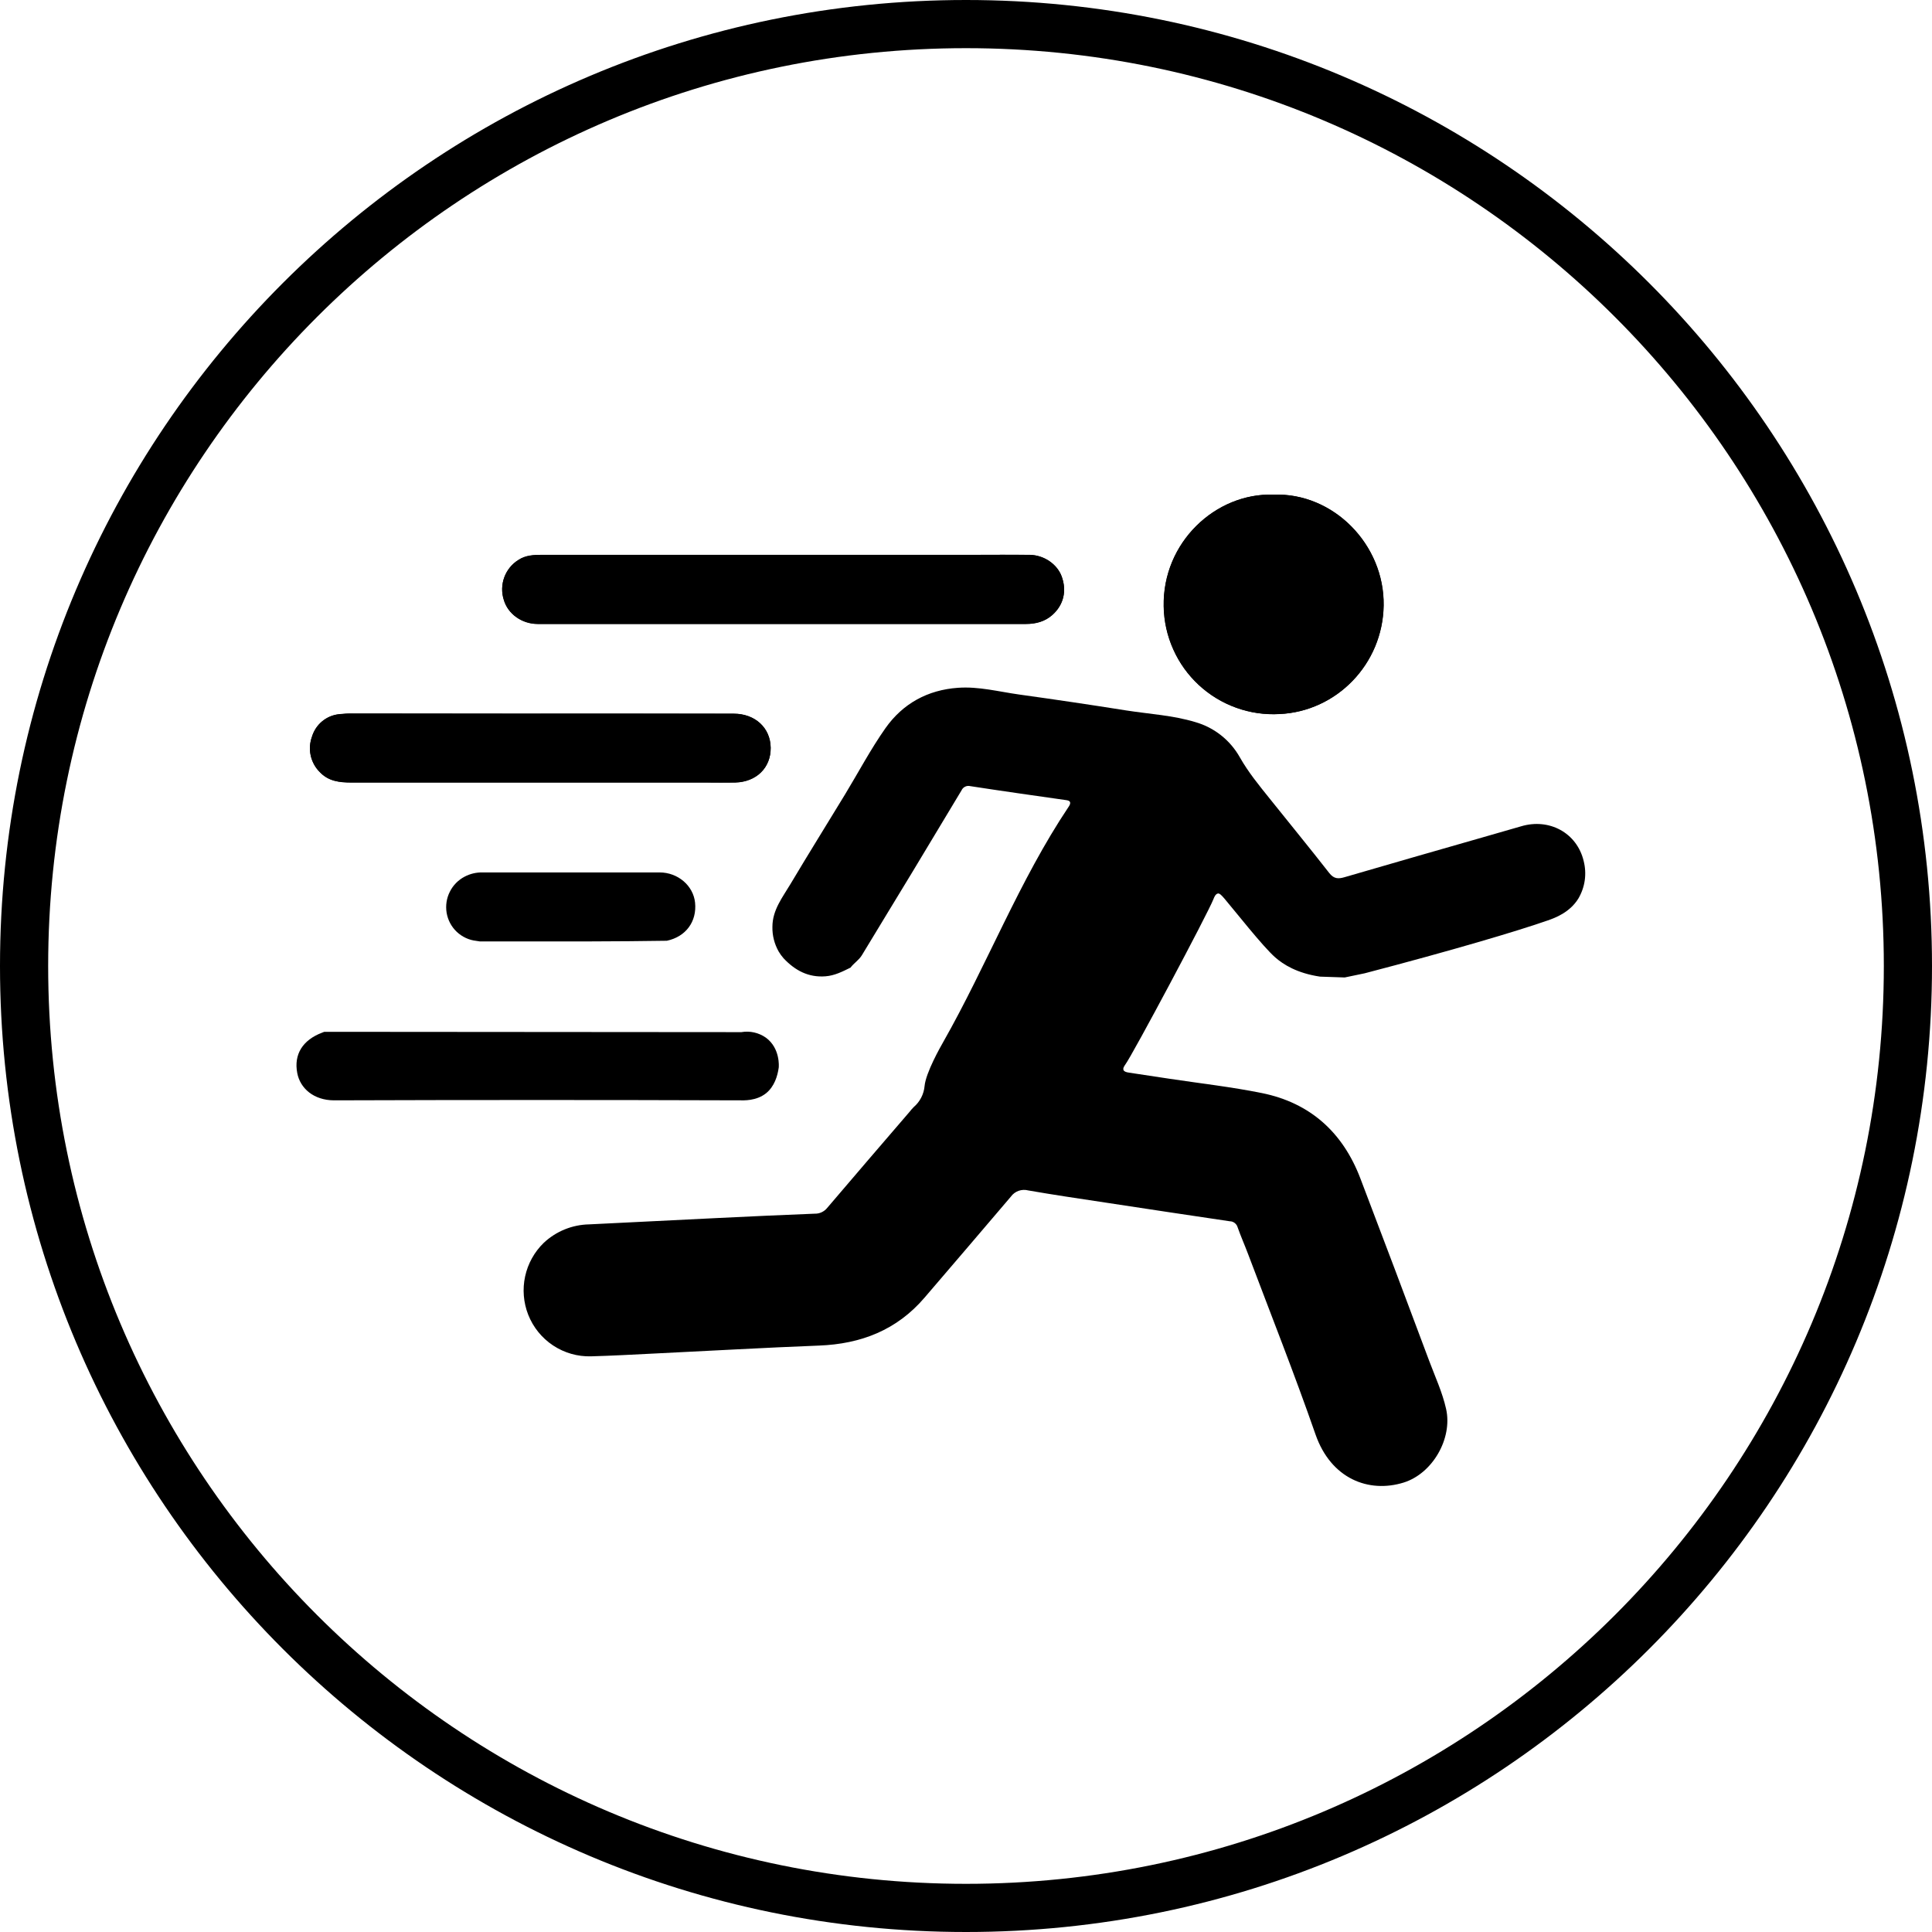<svg width="30" height="30" viewBox="0 0 30 30" fill="none" xmlns="http://www.w3.org/2000/svg">
<path fill-rule="evenodd" clip-rule="evenodd" d="M15 0.748C7.129 0.748 0.748 7.129 0.748 15C0.748 22.871 7.129 29.252 15 29.252C22.871 29.252 29.252 22.871 29.252 15C29.252 7.129 22.871 0.748 15 0.748ZM0 15C0 6.716 6.716 0 15 0C23.284 0 30 6.716 30 15C30 23.284 23.284 30 15 30C6.716 30 0 23.284 0 15Z" fill="black"/>
<path d="M12.158 9.69H12.447C13.608 9.69 14.77 9.69 15.931 9.69C16.085 9.69 16.225 9.652 16.34 9.551C16.518 9.392 16.567 9.175 16.486 8.952C16.416 8.762 16.212 8.621 15.989 8.617C15.709 8.613 15.428 8.617 15.148 8.617H8.42C8.291 8.617 8.163 8.623 8.05 8.697C7.949 8.76 7.872 8.855 7.831 8.966C7.79 9.078 7.787 9.2 7.823 9.314C7.885 9.533 8.103 9.69 8.35 9.69C9.619 9.69 10.889 9.69 12.158 9.69ZM19.776 7.681C18.878 7.651 18.051 8.421 18.071 9.417C18.075 9.646 18.125 9.872 18.219 10.082C18.312 10.291 18.447 10.479 18.615 10.635C18.783 10.791 18.981 10.912 19.197 10.989C19.412 11.067 19.642 11.1 19.87 11.087C20.757 11.046 21.473 10.31 21.486 9.401C21.5 8.459 20.708 7.647 19.776 7.681V7.681ZM8.399 11.082C7.427 11.082 6.454 11.082 5.482 11.082C5.41 11.08 5.338 11.084 5.266 11.092C5.169 11.102 5.078 11.14 5.003 11.202C4.928 11.264 4.873 11.347 4.845 11.44C4.811 11.532 4.803 11.633 4.824 11.73C4.845 11.827 4.892 11.916 4.962 11.986C5.099 12.134 5.274 12.152 5.457 12.152H10.959C11.111 12.152 11.264 12.155 11.415 12.152C11.745 12.144 11.97 11.923 11.967 11.613C11.963 11.303 11.726 11.084 11.392 11.084C10.394 11.082 9.396 11.081 8.399 11.082Z" fill="black"/>
<path d="M20.497 15.165C20.141 15.112 19.928 14.978 19.8 14.865C19.608 14.696 19.184 14.155 19.011 13.951C18.965 13.898 18.938 13.871 18.914 13.874C18.873 13.878 18.85 13.942 18.844 13.958C18.754 14.188 17.586 16.38 17.472 16.533C17.465 16.544 17.432 16.585 17.446 16.616C17.456 16.639 17.488 16.65 17.532 16.656L18.161 16.751C18.639 16.823 19.12 16.877 19.594 16.973C20.346 17.125 20.852 17.585 21.124 18.299C21.484 19.242 21.84 20.187 22.193 21.133C22.285 21.379 22.397 21.619 22.455 21.878C22.558 22.336 22.245 22.881 21.796 23.021C21.252 23.19 20.666 22.961 20.427 22.273C20.099 21.331 19.731 20.402 19.379 19.47C19.327 19.332 19.267 19.197 19.218 19.058C19.211 19.032 19.195 19.008 19.173 18.991C19.152 18.974 19.125 18.964 19.097 18.964C18.456 18.869 17.815 18.773 17.175 18.675C16.772 18.614 16.368 18.555 15.967 18.485C15.917 18.472 15.865 18.474 15.817 18.491C15.769 18.508 15.727 18.539 15.697 18.581C15.253 19.104 14.803 19.628 14.357 20.149C13.926 20.653 13.37 20.869 12.718 20.894C11.862 20.927 11.007 20.977 10.151 21.018C9.828 21.034 9.504 21.052 9.179 21.061C8.969 21.067 8.763 21.008 8.588 20.892C8.414 20.777 8.279 20.61 8.202 20.415C8.128 20.226 8.111 20.019 8.154 19.82C8.197 19.622 8.297 19.441 8.443 19.299C8.635 19.119 8.886 19.017 9.149 19.012C9.816 18.98 10.483 18.945 11.151 18.913C11.65 18.889 12.15 18.865 12.65 18.846C12.687 18.847 12.724 18.84 12.758 18.824C12.792 18.808 12.822 18.785 12.845 18.756C13.269 18.257 13.697 17.761 14.124 17.264C14.144 17.238 14.165 17.214 14.188 17.191C14.285 17.108 14.346 16.99 14.357 16.862C14.377 16.655 14.603 16.256 14.645 16.183C15.327 14.982 15.826 13.674 16.594 12.527C16.601 12.517 16.627 12.479 16.614 12.452C16.608 12.439 16.592 12.43 16.56 12.425C16.062 12.354 15.564 12.284 15.066 12.207C15.04 12.2 15.012 12.203 14.987 12.215C14.962 12.227 14.942 12.247 14.931 12.272C14.679 12.69 14.426 13.109 14.174 13.53C13.912 13.964 13.645 14.398 13.383 14.833C13.336 14.91 13.259 14.955 13.207 15.025C13.083 15.086 12.961 15.149 12.819 15.16C12.553 15.181 12.345 15.069 12.168 14.881C12.139 14.848 12.113 14.813 12.091 14.775C12.025 14.658 11.991 14.526 11.994 14.392C11.994 14.13 12.151 13.935 12.274 13.728C12.552 13.261 12.839 12.801 13.121 12.337C13.33 11.993 13.519 11.634 13.75 11.306C14.019 10.925 14.405 10.713 14.876 10.68C15.199 10.657 15.512 10.741 15.829 10.785C16.383 10.862 16.937 10.944 17.49 11.032C17.848 11.088 18.213 11.107 18.562 11.213C18.855 11.297 19.102 11.493 19.252 11.759C19.385 11.994 19.554 12.199 19.721 12.407C20.028 12.791 20.34 13.171 20.642 13.558C20.714 13.649 20.782 13.649 20.878 13.621C21.596 13.412 22.314 13.205 23.032 13C23.227 12.944 23.424 12.888 23.619 12.831C24.052 12.701 24.485 12.928 24.591 13.369C24.616 13.467 24.622 13.569 24.608 13.669C24.594 13.769 24.56 13.865 24.509 13.952C24.375 14.17 24.146 14.253 24.035 14.292C23.566 14.456 22.547 14.759 21.192 15.113L20.881 15.178L20.497 15.165Z" fill="black"/>
<path d="M12.157 9.687C10.888 9.687 9.618 9.687 8.349 9.687C8.102 9.687 7.884 9.53 7.822 9.311C7.786 9.198 7.789 9.075 7.83 8.964C7.871 8.852 7.948 8.757 8.049 8.694C8.161 8.619 8.29 8.615 8.419 8.615H15.147C15.428 8.615 15.708 8.612 15.988 8.615C16.213 8.618 16.415 8.76 16.485 8.949C16.567 9.174 16.517 9.391 16.34 9.548C16.224 9.651 16.084 9.687 15.93 9.687C14.769 9.686 13.607 9.686 12.446 9.687H12.157Z" fill="black"/>
<path d="M19.774 7.681C20.706 7.647 21.498 8.459 21.484 9.401C21.47 10.311 20.755 11.047 19.868 11.088C19.639 11.101 19.41 11.068 19.195 10.99C18.979 10.912 18.781 10.792 18.613 10.636C18.445 10.48 18.31 10.292 18.217 10.082C18.123 9.873 18.073 9.647 18.069 9.418C18.049 8.421 18.876 7.651 19.774 7.681Z" fill="black"/>
<path d="M11.512 16.027C11.645 16.004 11.782 16.035 11.893 16.113C12.117 16.277 12.094 16.564 12.092 16.578C12.073 16.712 12.024 16.87 11.898 16.974C11.743 17.099 11.544 17.086 11.486 17.086C9.387 17.079 7.288 17.079 5.189 17.086C4.871 17.086 4.661 16.899 4.616 16.664C4.559 16.371 4.702 16.148 5.002 16.035L5.035 16.022L11.512 16.027Z" fill="black"/>
<path d="M8.4 11.081C9.397 11.081 10.395 11.081 11.392 11.081C11.726 11.081 11.964 11.302 11.967 11.61C11.97 11.918 11.745 12.141 11.415 12.149C11.264 12.152 11.111 12.149 10.959 12.149H5.457C5.274 12.149 5.099 12.131 4.962 11.983C4.892 11.912 4.845 11.823 4.824 11.727C4.803 11.63 4.811 11.529 4.845 11.436C4.873 11.344 4.928 11.261 5.003 11.199C5.078 11.137 5.169 11.099 5.266 11.089C5.338 11.081 5.41 11.077 5.482 11.078C6.454 11.08 7.427 11.08 8.4 11.081Z" fill="black"/>
<path d="M8.647 14.618H7.448L7.397 14.61C7.283 14.598 7.176 14.548 7.092 14.469C7.009 14.39 6.954 14.286 6.935 14.173C6.917 14.062 6.934 13.947 6.985 13.847C7.035 13.746 7.116 13.664 7.216 13.612C7.302 13.567 7.397 13.545 7.494 13.547C8.41 13.547 9.326 13.547 10.242 13.547C10.528 13.547 10.766 13.754 10.793 14.016C10.823 14.31 10.65 14.545 10.355 14.608C9.97 14.614 9.581 14.617 9.189 14.618L8.647 14.618Z" fill="black"/>
</svg>
